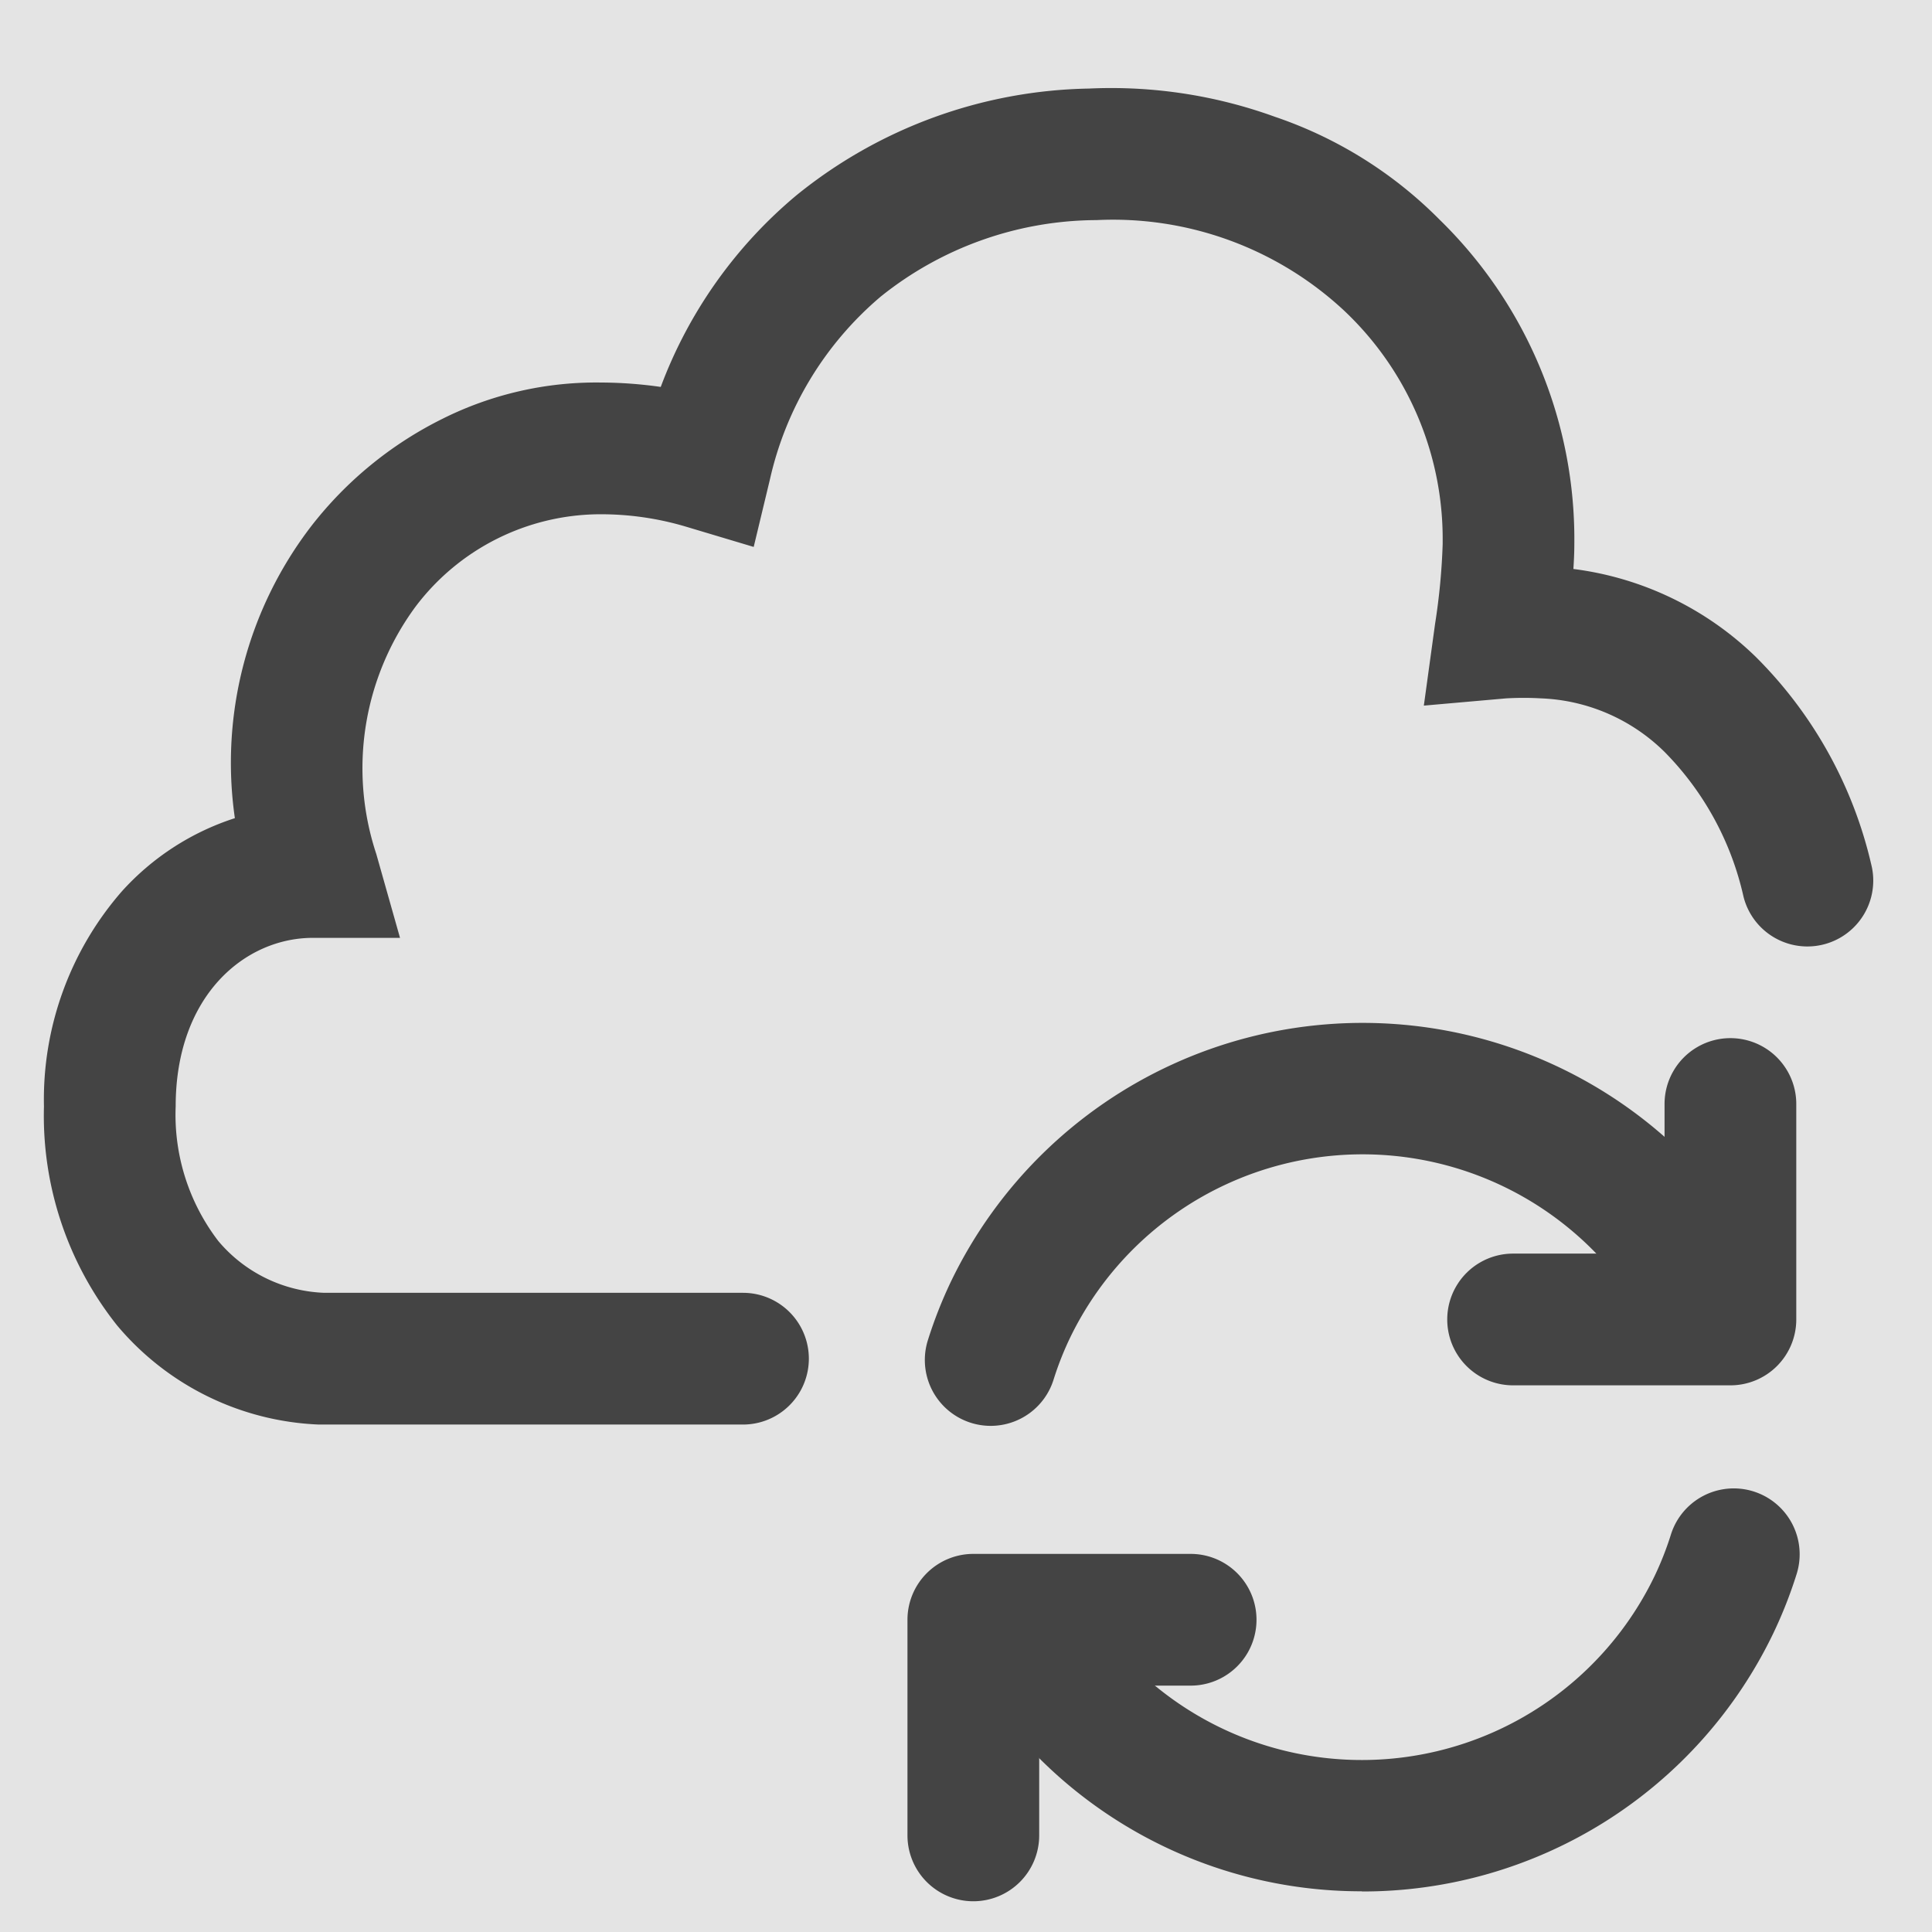<svg xmlns="http://www.w3.org/2000/svg" xmlns:xlink="http://www.w3.org/1999/xlink" width="44" height="44" viewBox="0 0 44 44">
  <defs>
    <clipPath id="clip-path">
      <rect id="Rectangle_49" data-name="Rectangle 49" width="44" height="44" transform="translate(0.018)" fill="none"/>
    </clipPath>
    <clipPath id="clip-Stay_in_sync">
      <rect width="44" height="44"/>
    </clipPath>
  </defs>
  <g id="Stay_in_sync" data-name="Stay in sync" clip-path="url(#clip-Stay_in_sync)">
    <rect width="44" height="44" fill="#e4e4e4"/>
    <g id="Group_57" data-name="Group 57" transform="translate(-171.699 -946.999)">
      <g id="Group_56" data-name="Group 56" transform="translate(171.682 945.999)" opacity="0">
        <g id="Group_55" data-name="Group 55">
          <g id="Group_54" data-name="Group 54" clip-path="url(#clip-path)">
            <rect id="Rectangle_48" data-name="Rectangle 48" width="44" height="44" transform="translate(0.018)"/>
          </g>
        </g>
      </g>
      <path id="Path_306" data-name="Path 306" d="M16.936,33.443l-9.661,0a6.33,6.33,0,0,1-4.59-2.256,7.67,7.67,0,0,1-1.667-4.99A7.209,7.209,0,0,1,2.792,21.3a5.91,5.91,0,0,1,2.574-1.667A8.845,8.845,0,0,1,7.11,12.977a8.639,8.639,0,0,1,2.984-2.439,7.829,7.829,0,0,1,3.616-.826,9.772,9.772,0,0,1,1.355.1A10.444,10.444,0,0,1,18.16,5.444a10.869,10.869,0,0,1,6.655-2.427,10.939,10.939,0,0,1,4.235.642A9.632,9.632,0,0,1,32.8,6a10.165,10.165,0,0,1,3.071,7.413c0,.161-.008.342-.021.545a7.267,7.267,0,0,1,4.152,2,9.779,9.779,0,0,1,2.632,4.732,1.5,1.5,0,0,1-2.91.73,6.8,6.8,0,0,0-1.795-3.293,4.236,4.236,0,0,0-2.812-1.222,6.918,6.918,0,0,0-.8,0l-1.873.165.256-1.863a14.65,14.65,0,0,0,.173-1.82v-.06a7.147,7.147,0,0,0-2.246-5.254,7.72,7.72,0,0,0-5.642-2.06l-.048,0a7.9,7.9,0,0,0-4.859,1.739,7.65,7.65,0,0,0-2.525,4.16l-.371,1.544L15.658,13a6.771,6.771,0,0,0-1.963-.288h-.04A5.283,5.283,0,0,0,9.48,14.817a6.206,6.206,0,0,0-.893,5.633l.54,1.909H7.144c-1.553,0-3.126,1.318-3.126,3.836a4.724,4.724,0,0,0,.972,3.07A3.312,3.312,0,0,0,7.4,30.443h9.538a1.5,1.5,0,0,1,0,3Z" transform="translate(171.682 945.999)" fill="#444"/>
      <path id="Path_311" data-name="Path 311" d="M31.032,44.073a10.378,10.378,0,0,1-8.791-4.834,1.5,1.5,0,1,1,2.537-1.6A7.4,7.4,0,0,0,37.7,36.892a7.193,7.193,0,0,0,.371-.944,1.5,1.5,0,0,1,2.863.9,10.206,10.206,0,0,1-.527,1.34,10.374,10.374,0,0,1-9.373,5.889Z" transform="translate(171.682 945.999)" fill="#444"/>
      <path id="Path_312" data-name="Path 312" d="M22.184,44.3a1.5,1.5,0,0,1-1.5-1.5V37.889a1.5,1.5,0,0,1,1.5-1.5h4.949a1.5,1.5,0,1,1,0,3H23.684V42.8A1.5,1.5,0,0,1,22.184,44.3Z" transform="translate(171.682 945.999)" fill="#444"/>
      <path id="Path_313" data-name="Path 313" d="M22.58,33.473a1.5,1.5,0,0,1-1.432-1.948,10.2,10.2,0,0,1,.527-1.34,10.407,10.407,0,0,1,17.88-1.48A1.5,1.5,0,0,1,37.1,30.43a7.4,7.4,0,0,0-12.718,1.047,7.193,7.193,0,0,0-.371.944A1.5,1.5,0,0,1,22.58,33.473Z" transform="translate(171.682 945.999)" fill="#444"/>
      <path id="Path_314" data-name="Path 314" d="M39.426,32.55H34.477a1.5,1.5,0,1,1,0-3h3.449V26.143a1.5,1.5,0,1,1,3,0V31.05A1.5,1.5,0,0,1,39.426,32.55Z" transform="translate(171.682 945.999)" fill="#444"/>
    </g>
  </g>
</svg>
